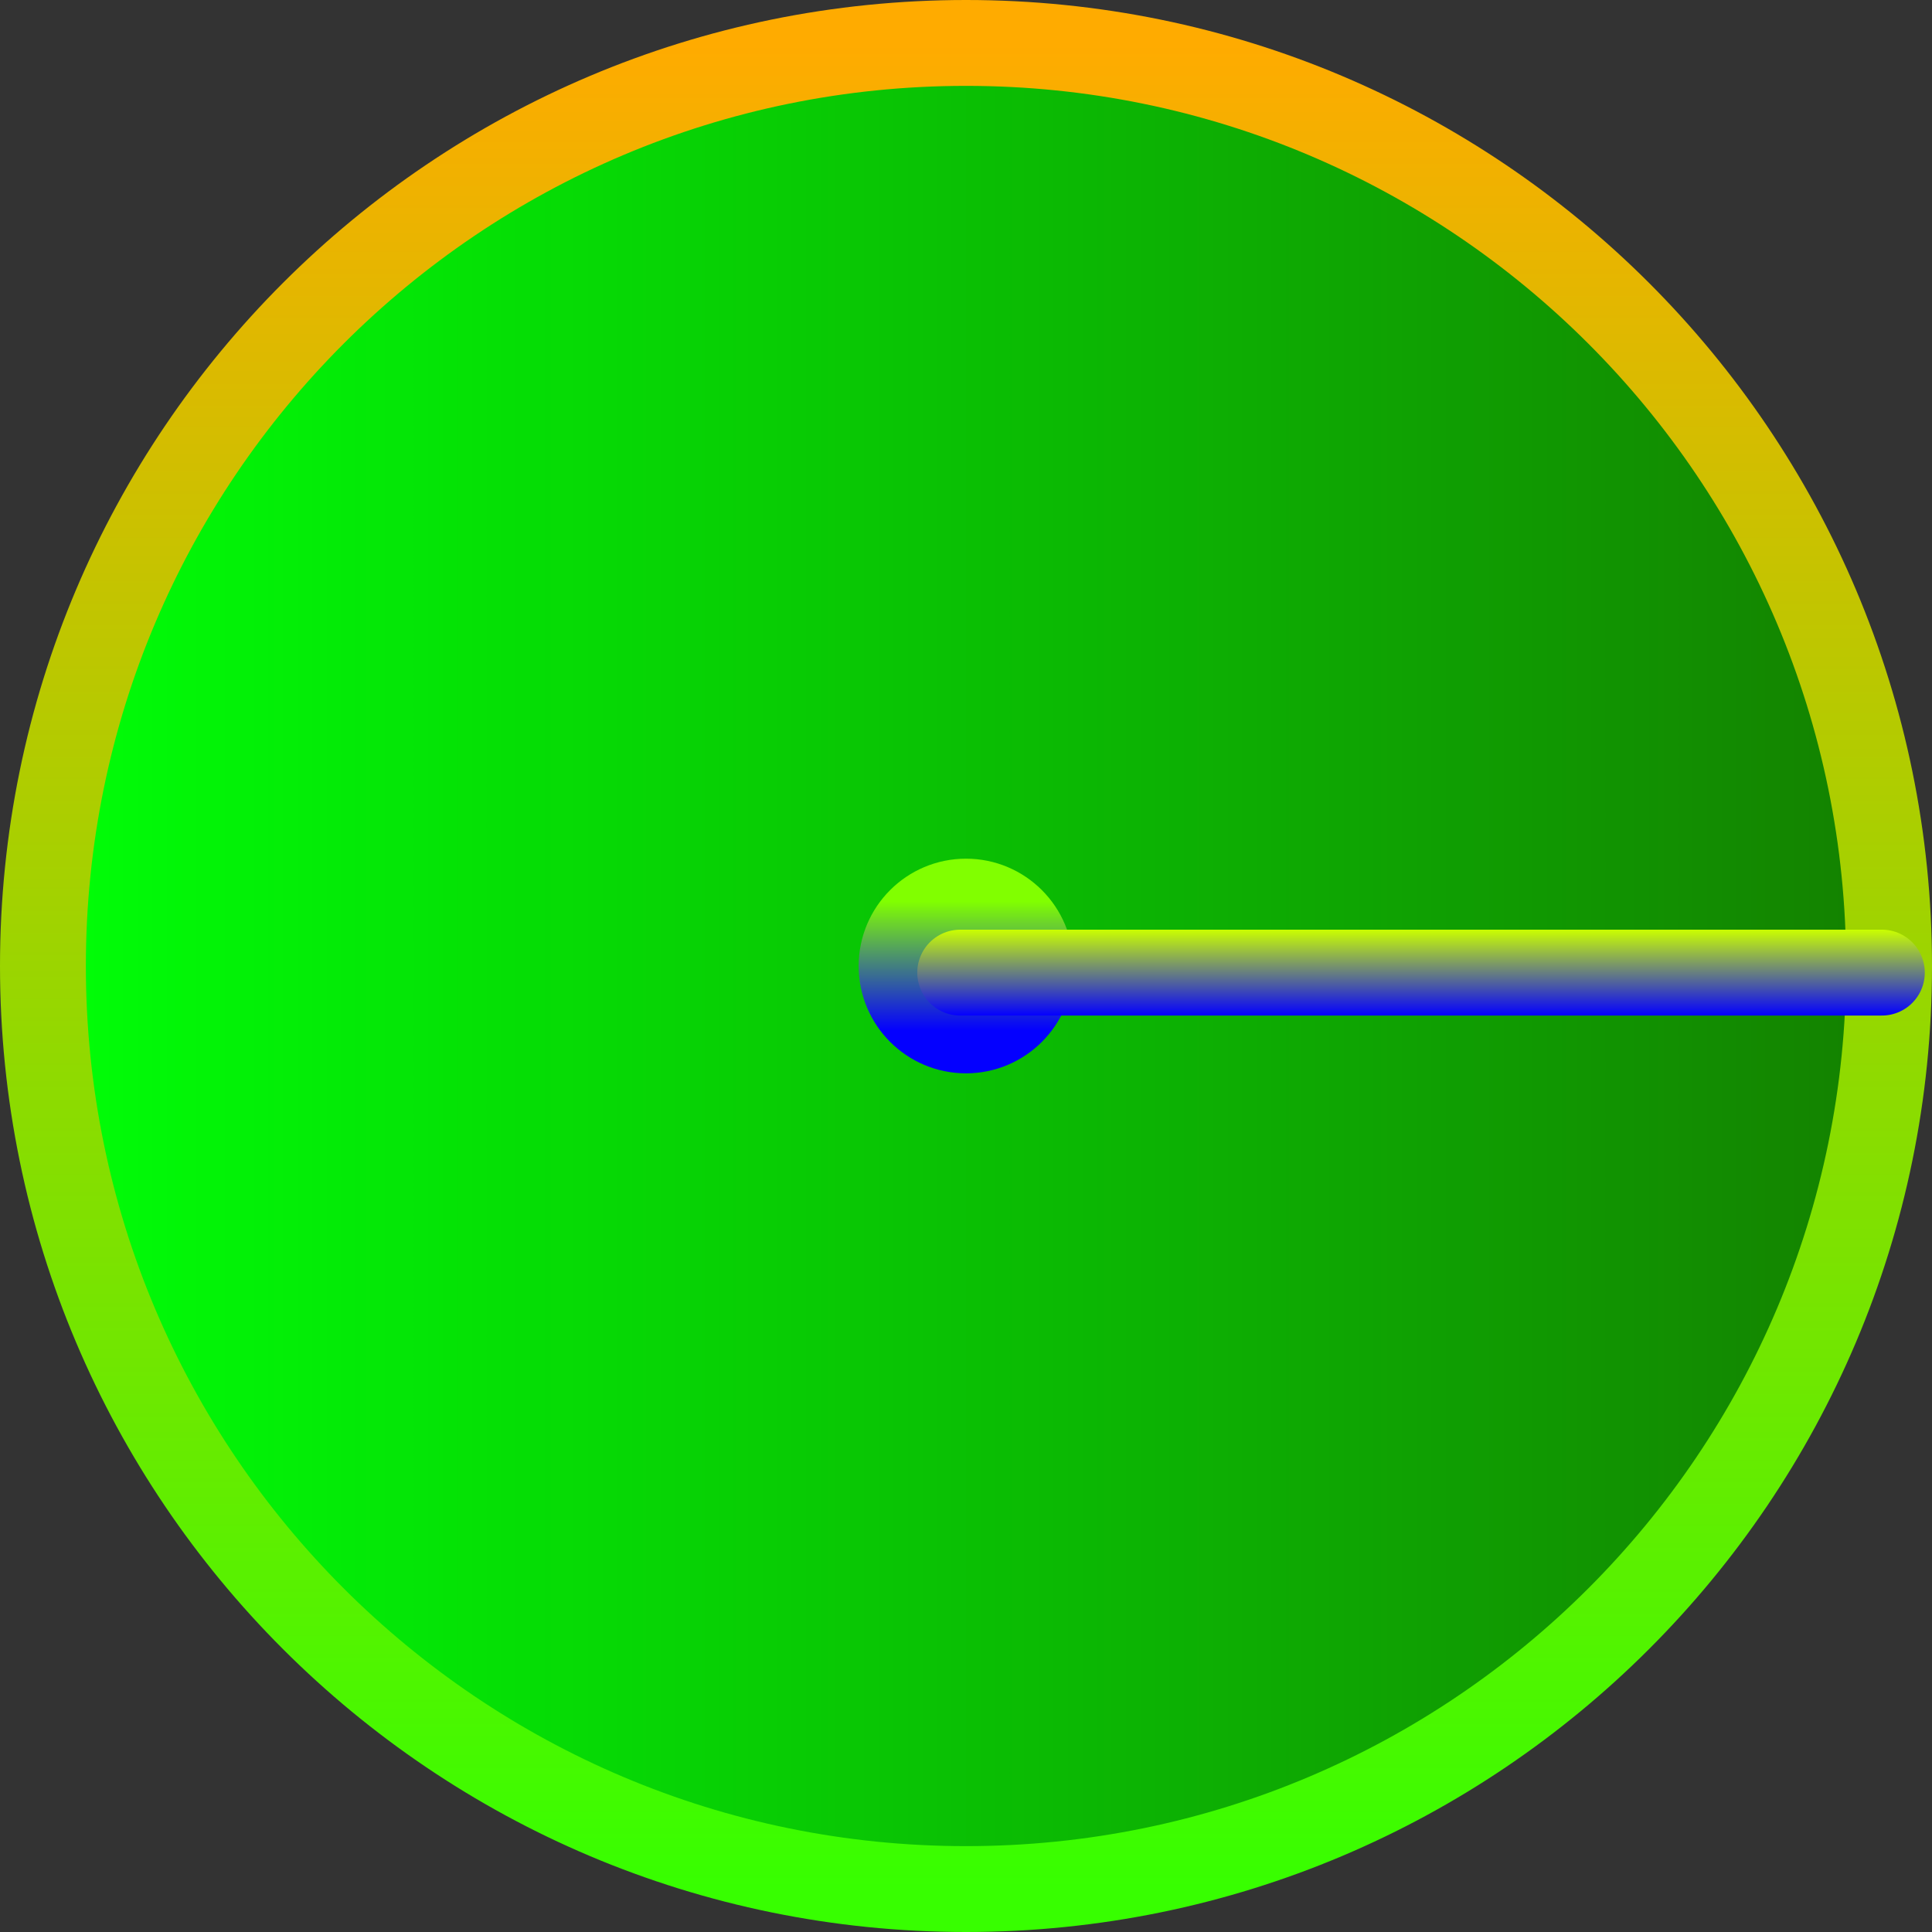 <svg version="1.1" xmlns="http://www.w3.org/2000/svg" xmlns:xlink="http://www.w3.org/1999/xlink" width="45" height="45" viewBox="0,0,45,45"><rect x="0" y="0" width="45" height="45" fill="#333333" stroke="none"/><defs><linearGradient x1="158.5" y1="320" x2="201.5" y2="320" gradientUnits="userSpaceOnUse" id="color-1"><stop offset="0" stop-color="#00ff07"/><stop offset="1" stop-color="#148000"/></linearGradient><linearGradient x1="180" y1="298.5" x2="180" y2="341.5" gradientUnits="userSpaceOnUse" id="color-2"><stop offset="0" stop-color="#ffab00"/><stop offset="1" stop-color="#37ff00"/></linearGradient><linearGradient x1="178.5" y1="320" x2="181.5" y2="320" gradientUnits="userSpaceOnUse" id="color-3"><stop offset="0" stop-color="#00a9ff"/><stop offset="1" stop-color="#006d80"/></linearGradient><linearGradient x1="180" y1="318.5" x2="180" y2="321.5" gradientUnits="userSpaceOnUse" id="color-4"><stop offset="0" stop-color="#81ff00"/><stop offset="1" stop-color="#0400ff"/></linearGradient><linearGradient x1="190.598" y1="319.154" x2="190.598" y2="321.154" gradientUnits="userSpaceOnUse" id="color-5"><stop offset="0" stop-color="#cbff00"/><stop offset="1" stop-color="#0400ff"/></linearGradient></defs><g transform="translate(-157.5,-297.5)"><g data-paper-data="{&quot;isPaintingLayer&quot;:true}" fill-rule="nonzero" stroke-width="2" stroke-linejoin="miter" stroke-miterlimit="10" stroke-dasharray="" stroke-dashoffset="0" style="mix-blend-mode: normal"><path d="M158.5,320c0,-11.874 9.626,-21.5 21.5,-21.5c11.874,0 21.5,9.626 21.5,21.5c0,11.874 -9.626,21.5 -21.5,21.5c-11.874,0 -21.5,-9.626 -21.5,-21.5z" fill="url(#color-1)" stroke="url(#color-2)" stroke-linecap="butt"/><path d="M178.5,320c0,-0.828 0.672,-1.5 1.5,-1.5c0.828,0 1.5,0.672 1.5,1.5c0,0.828 -0.672,1.5 -1.5,1.5c-0.828,0 -1.5,-0.672 -1.5,-1.5z" fill="url(#color-3)" stroke="url(#color-4)" stroke-linecap="butt"/><path d="M179.865,320.154h21.467" fill="none" stroke="url(#color-5)" stroke-linecap="round"/></g></g></svg>